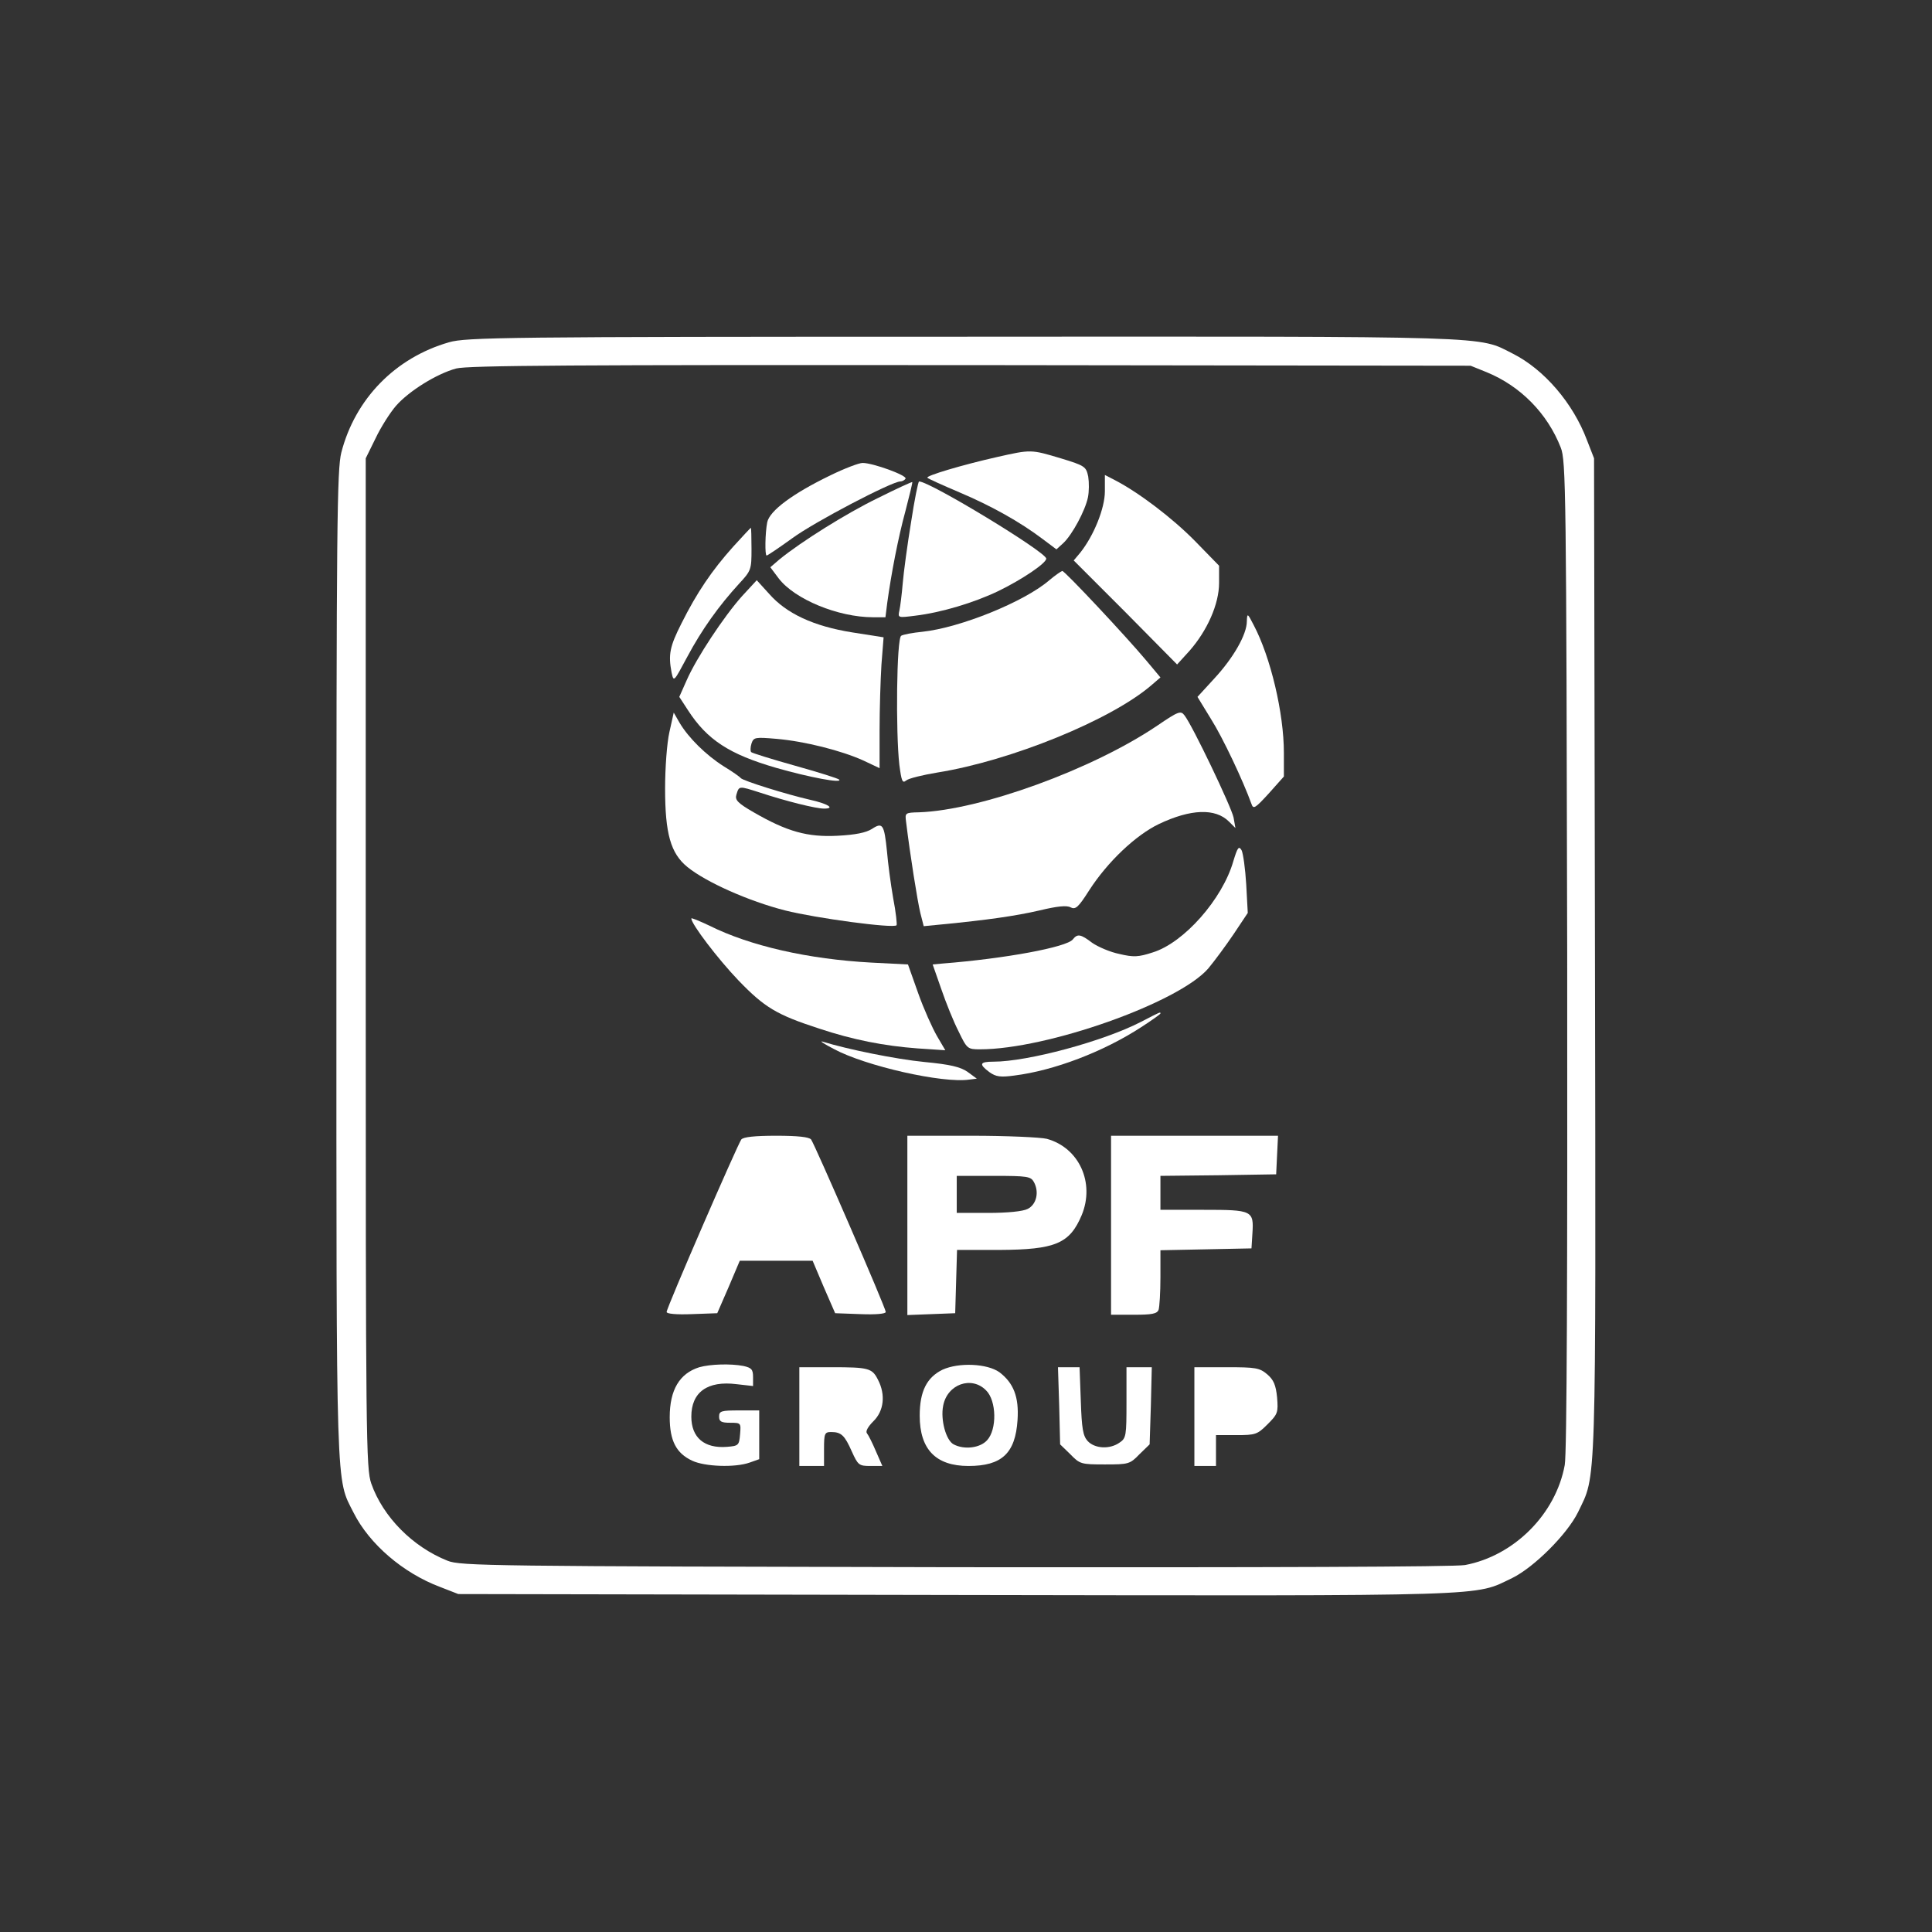 <?xml version="1.0" standalone="no"?>
<!DOCTYPE svg PUBLIC "-//W3C//DTD SVG 20010904//EN"
 "http://www.w3.org/TR/2001/REC-SVG-20010904/DTD/svg10.dtd">
<svg version="1.0" xmlns="http://www.w3.org/2000/svg"
 width="626pt" height="626pt" viewBox="0 0 626 626"
 preserveAspectRatio="xMidYMid meet">
<rect x="0" y="0" width="626" height="626" fill="#333333" stroke="none"/>
<g transform="translate(0,626) scale(0.1,-0.1)"
fill="#ffffff" stroke="none">
<path d="M1455 5151 c-174 -50 -304 -183 -349 -357 -14 -55 -16 -234 -16
-1660 0 -1740 -2 -1661 56 -1776 51 -101 160 -195 280 -240 l59 -23 1613 -3
c1766 -3 1676 -5 1802 55 71 35 178 142 213 213 60 126 58 36 55 1802 l-3
1613 -23 59 c-45 120 -139 229 -240 280 -115 58 -35 56 -1782 55 -1489 0
-1609 -2 -1665 -18z m3362 -97 c110 -45 197 -134 240 -244 17 -42 18 -139 21
-1644 1 -1030 -1 -1619 -8 -1653 -29 -159 -164 -294 -323 -324 -34 -6 -637 -8
-1653 -7 -1505 3 -1602 4 -1644 21 -113 45 -209 142 -247 250 -17 49 -18 139
-18 1687 l0 1635 32 65 c17 36 47 83 66 105 42 48 132 104 195 121 37 10 389
12 1667 11 l1620 -2 52 -21z"/>
<path d="M3230 4779 c-111 -25 -232 -61 -225 -67 2 -3 49 -24 103 -47 104 -44
197 -96 271 -152 l44 -33 22 20 c29 27 71 105 80 148 4 19 4 49 1 68 -7 32
-10 35 -89 59 -97 29 -96 29 -207 4z"/>
<path d="M2691 4720 c-124 -60 -197 -115 -205 -152 -7 -35 -8 -108 -2 -108 3
0 40 25 83 56 72 53 323 184 350 184 6 0 14 4 17 9 7 10 -105 51 -139 51 -12
0 -59 -18 -104 -40z"/>
<path d="M3580 4668 c0 -55 -36 -144 -80 -199 l-21 -25 168 -168 167 -169 40
44 c58 66 96 152 96 220 l0 56 -79 81 c-73 74 -181 156 -258 196 l-33 17 0
-53z"/>
<path d="M2844 4646 c-101 -49 -248 -141 -319 -199 l-29 -25 27 -36 c52 -68
193 -126 306 -126 l40 0 6 48 c13 94 35 209 59 297 13 50 23 91 22 93 -2 1
-52 -22 -112 -52z"/>
<path d="M2952 4568 c-12 -73 -24 -162 -27 -198 -3 -36 -8 -76 -11 -89 -5 -23
-4 -23 51 -16 84 10 191 42 270 80 76 37 155 90 155 105 0 21 -377 250 -412
250 -3 0 -15 -60 -26 -132z"/>
<path d="M2375 4488 c-68 -76 -117 -148 -167 -248 -38 -75 -43 -101 -32 -159
7 -32 7 -31 51 51 47 88 102 165 168 237 39 42 40 46 40 112 0 38 -1 69 -2 69
-1 0 -27 -28 -58 -62z"/>
<path d="M3400 4380 c-81 -70 -289 -154 -411 -167 -31 -3 -63 -9 -69 -13 -15
-9 -18 -312 -6 -418 7 -53 10 -61 22 -51 8 7 54 18 102 26 237 38 562 170 693
283 l29 25 -46 55 c-67 80 -264 290 -272 290 -4 -1 -23 -14 -42 -30z"/>
<path d="M2404 4328 c-58 -65 -147 -199 -179 -272 l-24 -54 28 -43 c62 -96
134 -143 286 -187 108 -31 216 -51 204 -38 -4 4 -68 24 -143 45 -75 21 -139
41 -142 44 -3 3 -3 15 1 28 7 20 11 21 81 15 92 -8 210 -38 281 -70 l53 -25 0
123 c0 68 3 163 6 212 l7 89 -102 16 c-125 20 -213 61 -269 125 l-40 44 -48
-52z"/>
<path d="M4040 4247 c0 -43 -44 -119 -105 -185 l-55 -60 44 -72 c38 -60 104
-200 131 -275 6 -18 12 -14 56 34 l49 55 0 77 c0 128 -43 310 -98 414 -20 39
-21 39 -22 12z"/>
<path d="M3750 3909 c-210 -142 -573 -274 -772 -281 -46 -1 -46 -2 -42 -32 13
-107 37 -257 46 -294 l11 -43 61 6 c144 14 236 27 314 45 58 14 89 17 101 10
16 -8 25 0 60 55 60 93 151 179 226 215 103 49 183 52 227 8 l21 -21 -6 34
c-7 34 -133 298 -159 331 -12 16 -19 14 -88 -33z"/>
<path d="M2169 3888 c-8 -35 -14 -116 -14 -183 0 -146 18 -210 72 -254 60 -49
199 -111 317 -141 99 -25 351 -59 361 -48 2 2 -2 42 -11 88 -8 46 -17 114 -20
151 -9 88 -14 96 -49 73 -19 -12 -53 -19 -111 -22 -97 -5 -163 13 -272 76 -52
30 -61 40 -56 57 9 29 7 29 76 7 85 -28 181 -52 208 -52 38 0 12 16 -47 29
-74 17 -216 61 -223 70 -3 4 -27 21 -55 38 -57 36 -114 92 -143 141 l-19 33
-14 -63z"/>
<path d="M3996 3469 c-35 -122 -160 -264 -261 -295 -46 -15 -62 -16 -108 -5
-30 6 -69 23 -88 36 -38 29 -48 30 -63 11 -20 -25 -218 -62 -422 -78 l-32 -3
28 -80 c15 -44 40 -106 56 -137 27 -56 29 -58 69 -58 218 0 644 151 740 262
20 24 57 74 82 111 l46 69 -5 92 c-3 51 -10 101 -15 111 -9 15 -13 10 -27 -36z"/>
<path d="M2240 3284 c0 -18 86 -131 153 -201 84 -87 123 -111 262 -156 108
-36 210 -56 318 -64 l90 -6 -27 46 c-15 26 -43 88 -61 139 l-33 93 -118 6
c-205 11 -394 54 -526 120 -32 15 -58 26 -58 23z"/>
<path d="M3697 2949 c-122 -63 -367 -129 -478 -129 -45 0 -48 -8 -13 -34 21
-15 36 -17 80 -11 129 16 289 77 412 157 34 22 62 42 62 44 0 6 1 6 -63 -27z"/>
<path d="M2702 2861 c102 -55 353 -112 439 -99 l24 3 -30 22 c-23 16 -56 24
-140 32 -92 9 -249 41 -330 66 -11 3 6 -8 37 -24z"/>
<path d="M2402 2568 c-12 -16 -242 -545 -242 -559 0 -6 31 -9 82 -7 l82 3 37
85 36 85 118 0 118 0 36 -85 37 -85 82 -3 c50 -2 82 1 82 7 0 13 -230 543
-242 559 -7 8 -43 12 -113 12 -70 0 -106 -4 -113 -12z"/>
<path d="M2940 2290 l0 -291 78 3 77 3 3 103 3 102 137 0 c181 1 228 20 267
113 43 104 -8 218 -113 247 -20 5 -130 10 -244 10 l-208 0 0 -290z m410 140
c18 -33 8 -73 -20 -87 -15 -8 -65 -13 -127 -13 l-103 0 0 60 0 60 120 0 c110
0 120 -2 130 -20z"/>
<path d="M3600 2290 l0 -290 74 0 c58 0 75 3 80 16 3 9 6 56 6 105 l0 88 148
3 147 3 3 48 c5 75 0 77 -159 77 l-139 0 0 55 0 55 188 2 187 3 3 63 3 62
-271 0 -270 0 0 -290z"/>
<path d="M2266 1830 c-64 -20 -96 -73 -96 -162 0 -76 21 -117 73 -141 40 -19
138 -23 186 -6 l31 11 0 79 0 79 -65 0 c-58 0 -65 -2 -65 -20 0 -16 7 -20 36
-20 35 0 35 -1 32 -37 -3 -36 -5 -38 -42 -41 -74 -6 -116 30 -116 98 0 79 52
117 147 105 l53 -6 0 29 c0 25 -5 30 -31 36 -42 8 -107 6 -143 -4z"/>
<path d="M3054 1822 c-51 -25 -74 -70 -74 -149 0 -109 52 -163 158 -163 108 0
152 41 159 149 5 75 -13 120 -59 155 -40 28 -131 32 -184 8z m141 -67 c34 -33
36 -127 3 -162 -23 -25 -74 -31 -108 -13 -25 13 -43 80 -34 125 13 70 92 98
139 50z"/>
<path d="M2590 1670 l0 -160 40 0 40 0 0 55 c0 50 2 55 23 55 33 0 44 -11 67
-63 20 -44 23 -47 60 -47 l39 0 -21 48 c-11 26 -24 52 -29 58 -5 6 3 21 21 39
34 33 40 86 15 134 -19 38 -30 41 -151 41 l-104 0 0 -160z"/>
<path d="M3432 1705 l3 -125 33 -32 c31 -32 35 -33 112 -33 77 0 81 1 112 33
l33 32 4 125 3 125 -41 0 -41 0 0 -114 c0 -107 -1 -116 -22 -130 -32 -23 -81
-20 -104 5 -15 17 -19 40 -22 130 l-4 109 -35 0 -35 0 4 -125z"/>
<path d="M3870 1670 l0 -160 35 0 35 0 0 50 0 50 66 0 c62 0 68 2 101 35 33
33 35 38 31 87 -4 40 -11 57 -32 75 -25 21 -37 23 -132 23 l-104 0 0 -160z"/>
</g>
</svg>
